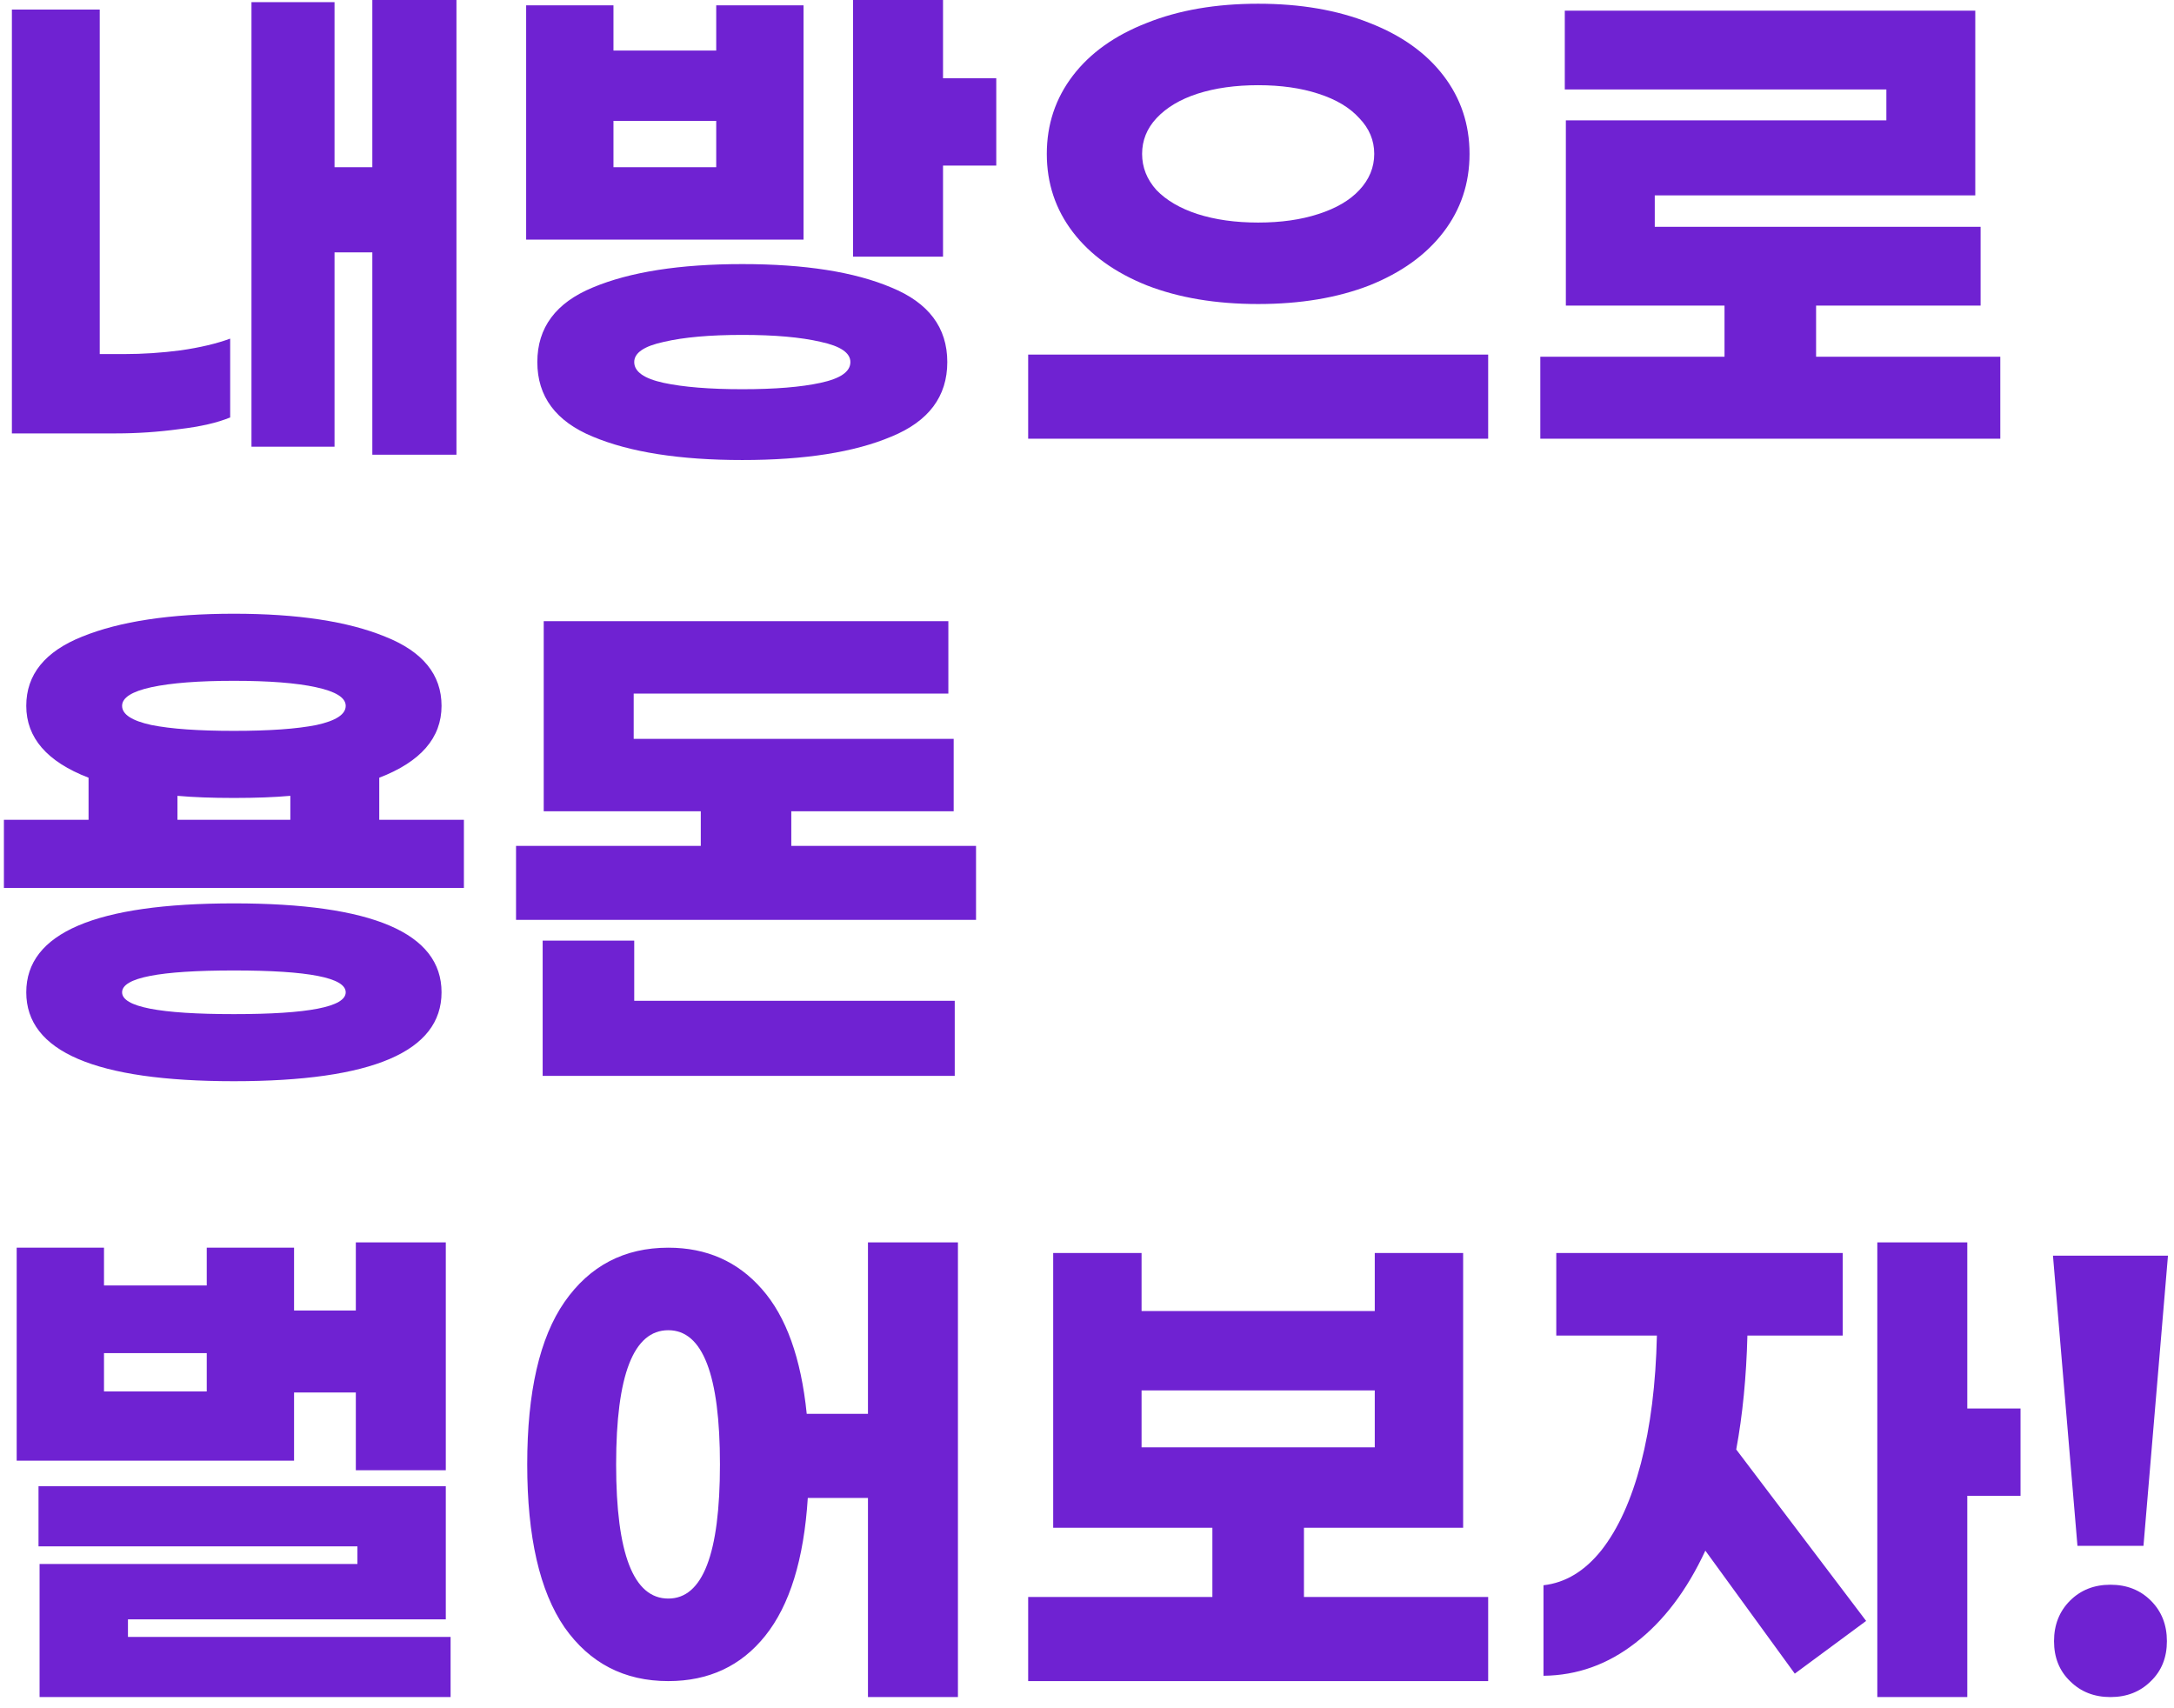 <svg width="98" height="77" viewBox="0 0 98 77" fill="none" xmlns="http://www.w3.org/2000/svg">
<path d="M20.576 -1.43051e-06V20.496H16.784V11.376H15.08V20.136H11.336V0.096H15.08V7.536H16.784V-1.43051e-06H20.576ZM5.6 15.96C6.432 15.96 7.28 15.904 8.144 15.792C9.024 15.664 9.768 15.488 10.376 15.264V18.816C9.8 19.056 9.032 19.232 8.072 19.344C7.128 19.472 6.184 19.536 5.24 19.536H0.536V0.432H4.496V15.96H5.6ZM44.91 3.528V7.464H42.51V11.568H38.454V-1.43051e-06H42.51V3.528H44.91ZM36.222 10.8H23.718V0.24H27.654V2.28H32.286V0.24H36.222V10.8ZM32.286 7.536V5.448H27.654V7.536H32.286ZM33.462 11.904C36.278 11.904 38.518 12.256 40.182 12.96C41.862 13.648 42.702 14.768 42.702 16.32C42.702 17.872 41.862 18.992 40.182 19.68C38.518 20.384 36.278 20.736 33.462 20.736C30.646 20.736 28.398 20.384 26.718 19.68C25.054 18.992 24.222 17.872 24.222 16.32C24.222 14.768 25.054 13.648 26.718 12.96C28.398 12.256 30.646 11.904 33.462 11.904ZM33.462 17.544C34.934 17.544 36.11 17.448 36.99 17.256C37.886 17.064 38.334 16.752 38.334 16.32C38.334 15.904 37.886 15.6 36.99 15.408C36.094 15.2 34.918 15.096 33.462 15.096C32.006 15.096 30.83 15.2 29.934 15.408C29.038 15.6 28.59 15.904 28.59 16.32C28.59 16.752 29.03 17.064 29.91 17.256C30.806 17.448 31.99 17.544 33.462 17.544ZM56.716 0.168C58.62 0.168 60.292 0.456 61.732 1.032C63.172 1.592 64.284 2.384 65.068 3.408C65.852 4.432 66.244 5.608 66.244 6.936C66.244 8.264 65.852 9.44 65.068 10.464C64.284 11.488 63.172 12.288 61.732 12.864C60.292 13.424 58.62 13.704 56.716 13.704C54.812 13.704 53.14 13.424 51.7 12.864C50.26 12.288 49.148 11.488 48.364 10.464C47.58 9.44 47.188 8.264 47.188 6.936C47.188 5.608 47.58 4.432 48.364 3.408C49.148 2.384 50.26 1.592 51.7 1.032C53.14 0.456 54.812 0.168 56.716 0.168ZM56.716 3.84C55.692 3.84 54.78 3.968 53.98 4.224C53.196 4.48 52.58 4.848 52.132 5.328C51.7 5.792 51.484 6.328 51.484 6.936C51.484 7.544 51.7 8.088 52.132 8.568C52.58 9.032 53.196 9.392 53.98 9.648C54.78 9.904 55.692 10.032 56.716 10.032C57.74 10.032 58.644 9.904 59.428 9.648C60.228 9.392 60.844 9.032 61.276 8.568C61.724 8.088 61.948 7.544 61.948 6.936C61.948 6.328 61.724 5.792 61.276 5.328C60.844 4.848 60.228 4.48 59.428 4.224C58.644 3.968 57.74 3.84 56.716 3.84ZM67.084 19.776H46.348V15.984H67.084V19.776ZM90.17 16.08V19.776H69.434V16.08H77.738V13.776H70.586V5.424H85.034V4.032H70.538V0.48H89.042V8.808H74.594V10.224H89.282V13.776H81.866V16.08H90.17ZM20.912 36.952V40.024H0.176V36.952H3.992V35.056C2.12 34.336 1.184 33.256 1.184 31.816C1.184 30.408 2.024 29.368 3.704 28.696C5.4 28.008 7.68 27.664 10.544 27.664C13.408 27.664 15.68 28.008 17.36 28.696C19.056 29.368 19.904 30.408 19.904 31.816C19.904 33.256 18.968 34.336 17.096 35.056V36.952H20.912ZM10.544 30.688C8.96 30.688 7.72 30.784 6.824 30.976C5.944 31.168 5.504 31.448 5.504 31.816C5.504 32.2 5.944 32.488 6.824 32.68C7.704 32.856 8.944 32.944 10.544 32.944C12.144 32.944 13.384 32.856 14.264 32.68C15.144 32.488 15.584 32.2 15.584 31.816C15.584 31.448 15.136 31.168 14.24 30.976C13.36 30.784 12.128 30.688 10.544 30.688ZM8 36.952H13.088V35.872C12.384 35.936 11.536 35.968 10.544 35.968C9.552 35.968 8.704 35.936 8 35.872V36.952ZM10.544 40.72C16.784 40.72 19.904 42.056 19.904 44.728C19.904 47.4 16.784 48.736 10.544 48.736C4.304 48.736 1.184 47.4 1.184 44.728C1.184 42.056 4.304 40.72 10.544 40.72ZM10.544 45.712C13.904 45.712 15.584 45.384 15.584 44.728C15.584 44.072 13.904 43.744 10.544 43.744C7.184 43.744 5.504 44.072 5.504 44.728C5.504 45.384 7.184 45.712 10.544 45.712ZM43.998 38.128V41.464H23.262V38.128H31.59V36.568H24.51V28H42.75V31.264H28.566V33.304H42.99V36.568H35.67V38.128H43.998ZM28.59 45.112H43.038V48.496H24.462V42.4H28.59V45.112ZM13.256 65.84H0.752V56.24H4.688V57.944H9.32V56.24H13.256V59.072H16.04V56H20.096V66.272H16.04V62.768H13.256V65.84ZM9.32 62.72V60.992H4.688V62.72H9.32ZM20.312 73.784V76.496H1.784V70.496H16.112V69.704H1.736V66.992H20.096V72.992H5.768V73.784H20.312ZM43.182 56V76.496H39.126V67.52H36.414C36.238 70.288 35.598 72.36 34.494 73.736C33.406 75.096 31.95 75.776 30.126 75.776C28.142 75.776 26.582 74.968 25.446 73.352C24.326 71.72 23.766 69.272 23.766 66.008C23.766 62.744 24.326 60.304 25.446 58.688C26.582 57.056 28.142 56.24 30.126 56.24C31.854 56.24 33.262 56.864 34.35 58.112C35.438 59.344 36.11 61.216 36.366 63.728H39.126V56H43.182ZM30.126 72.056C31.678 72.056 32.454 70.04 32.454 66.008C32.454 61.976 31.678 59.96 30.126 59.96C28.558 59.96 27.774 61.976 27.774 66.008C27.774 70.04 28.558 72.056 30.126 72.056ZM67.084 71.984V75.776H46.348V71.984H54.652V68.864H47.476V56.48H51.46V59.096H61.972V56.48H65.956V68.864H58.78V71.984H67.084ZM51.46 65.24H61.972V62.672H51.46V65.24ZM91.082 67.424H88.682V76.496H84.626V56H88.682V63.488H91.082V67.424ZM78.77 60.2C78.722 62.072 78.554 63.784 78.266 65.336L84.122 73.064L80.906 75.44L76.874 69.896C76.042 71.688 74.994 73.072 73.73 74.048C72.482 75.024 71.098 75.52 69.578 75.536V71.456C70.57 71.344 71.442 70.816 72.194 69.872C72.946 68.912 73.538 67.608 73.97 65.96C74.402 64.296 74.642 62.376 74.69 60.2H70.154V56.48H83.066V60.2H78.77ZM96.624 69.68H93.648L92.544 56.6H97.728L96.624 69.68ZM95.136 71.432C95.872 71.432 96.48 71.672 96.96 72.152C97.44 72.632 97.68 73.24 97.68 73.976C97.68 74.712 97.44 75.312 96.96 75.776C96.48 76.256 95.872 76.496 95.136 76.496C94.4 76.496 93.792 76.256 93.312 75.776C92.832 75.312 92.592 74.712 92.592 73.976C92.592 73.24 92.832 72.632 93.312 72.152C93.792 71.672 94.4 71.432 95.136 71.432Z" fill="#6F22D2"/>
</svg>
